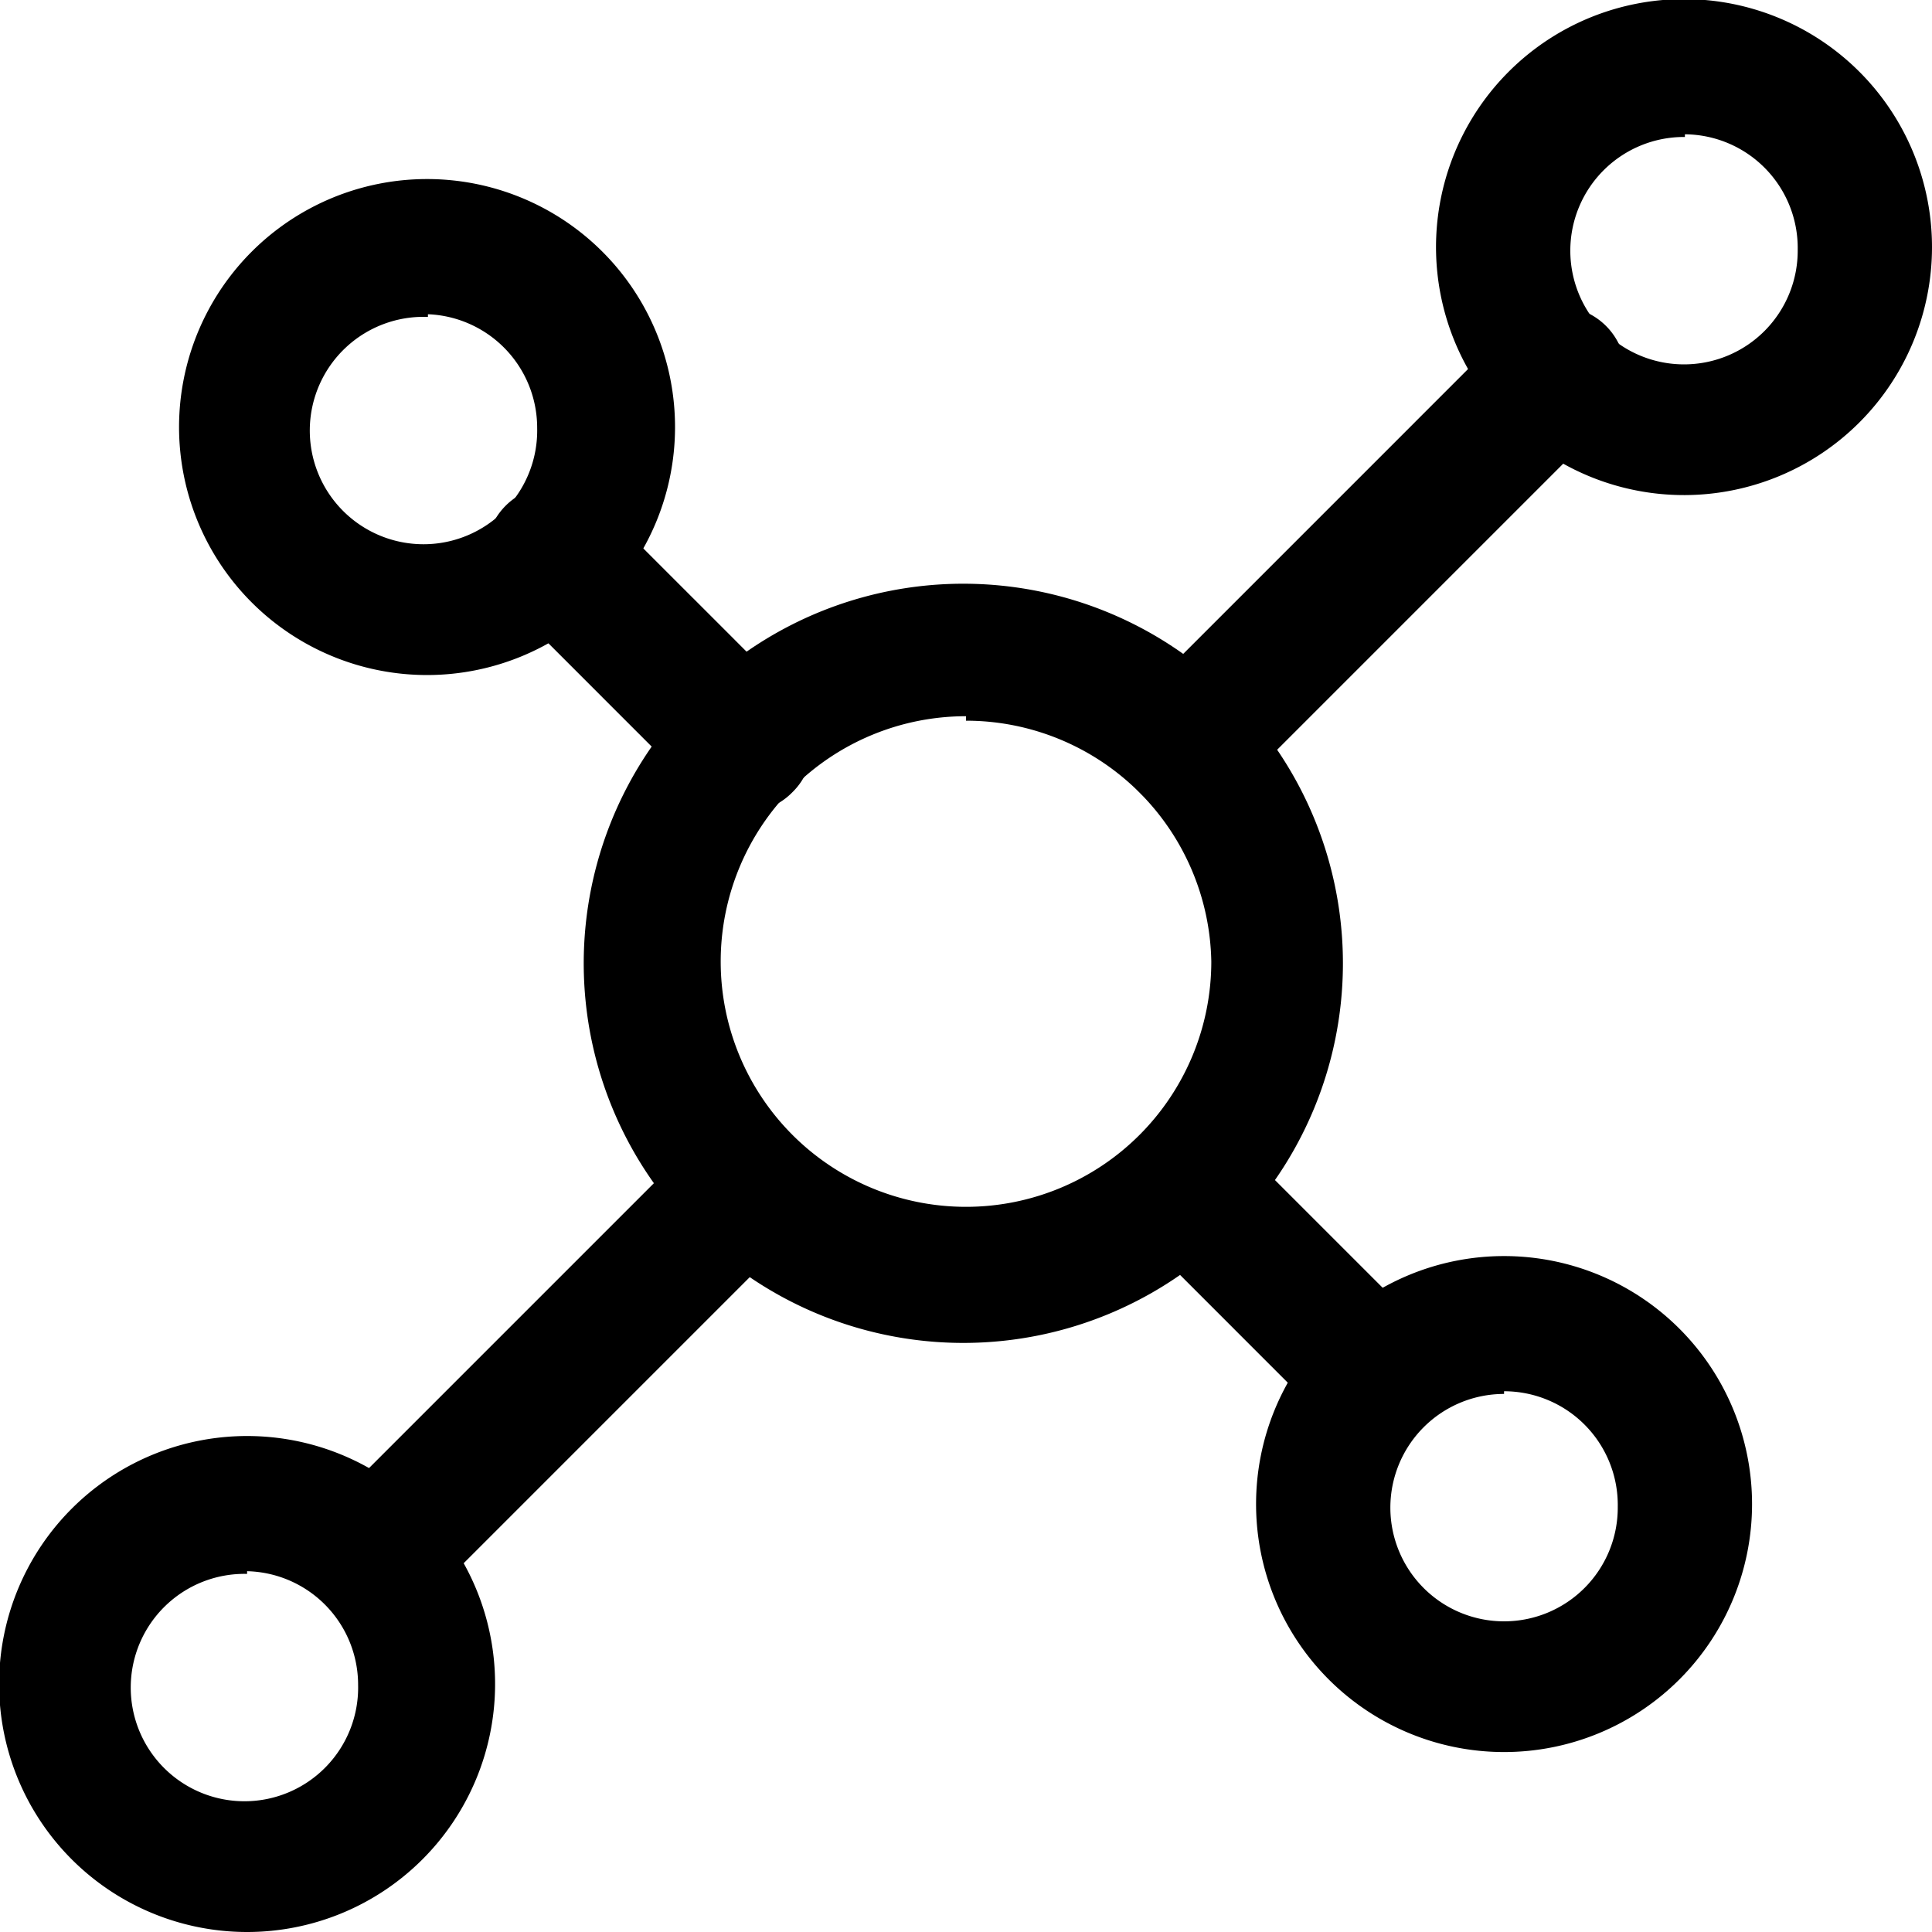 <svg xmlns="http://www.w3.org/2000/svg" viewBox="0 0 21.58 21.58"><title>Asset 13</title><g id="Layer_2" data-name="Layer 2"><g id="Layer_48" data-name="Layer 48"><path d="M10.79,15A4.24,4.24,0,1,1,15,10.79,4.24,4.24,0,0,1,10.79,15Zm0-7a2.74,2.74,0,1,0,2.74,2.74A2.74,2.74,0,0,0,10.79,8.05Z"/><path d="M13.26,9.07a.71.71,0,0,1-.53-.22.74.74,0,0,1,0-1.06l4.13-4.13a.75.75,0,1,1,1.06,1.06L13.79,8.85A.74.74,0,0,1,13.26,9.07Z"/><path d="M18.82,5.53a2.77,2.77,0,1,1,2.76-2.77A2.77,2.77,0,0,1,18.82,5.53Zm0-4a1.27,1.27,0,1,0,1.26,1.26A1.27,1.27,0,0,0,18.82,1.5Z"/><path d="M4.18,18.15a.79.79,0,0,1-.53-.22.75.75,0,0,1,0-1.06l4.14-4.14a.75.75,0,1,1,1.06,1.06L4.71,17.93A.75.75,0,0,1,4.18,18.15Z"/><path d="M2.76,21.58a2.77,2.77,0,1,1,2.77-2.76A2.77,2.77,0,0,1,2.76,21.58Zm0-4A1.27,1.27,0,1,0,4,18.82,1.27,1.27,0,0,0,2.76,17.55Z"/><path d="M8.32,9.07a.74.74,0,0,1-.53-.22L5.63,6.69A.75.75,0,0,1,6.69,5.63L8.85,7.79a.74.74,0,0,1,0,1.06A.73.73,0,0,1,8.32,9.07Z"/><path d="M4.78,7.54A2.77,2.77,0,1,1,7.54,4.78,2.77,2.77,0,0,1,4.78,7.54Zm0-4A1.27,1.27,0,1,0,6,4.78,1.27,1.27,0,0,0,4.78,3.51Z"/><path d="M15.38,16.13a.74.74,0,0,1-.53-.22l-2.12-2.12a.75.75,0,0,1,1.06-1.06l2.12,2.12a.75.75,0,0,1,0,1.06A.74.74,0,0,1,15.38,16.13Z"/><path d="M16.8,19.57a2.77,2.77,0,1,1,2.77-2.77A2.77,2.77,0,0,1,16.8,19.57Zm0-4a1.27,1.27,0,1,0,1.27,1.26A1.27,1.27,0,0,0,16.8,15.54Z"/></g></g></svg>